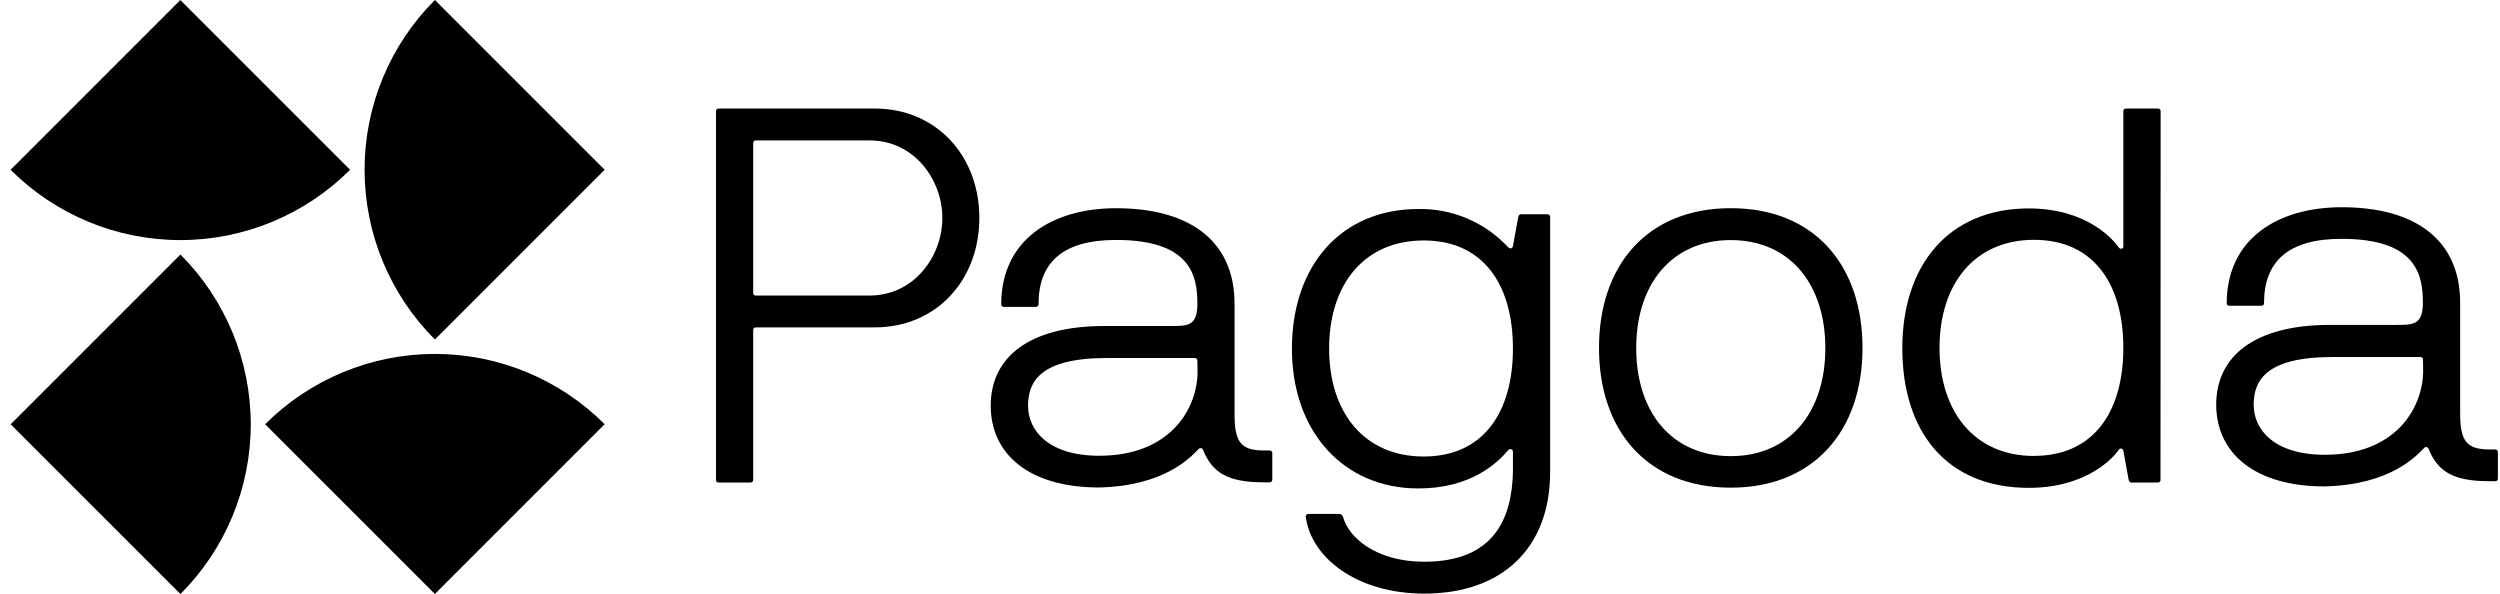<svg width="202" height="48" viewBox="0 0 202 48" fill="none" xmlns="http://www.w3.org/2000/svg">
<path d="M58.068 38.989C58.04 38.991 58.011 38.987 57.984 38.977C57.957 38.967 57.933 38.952 57.912 38.931C57.892 38.911 57.876 38.887 57.865 38.86C57.855 38.834 57.85 38.805 57.852 38.776V8.983C57.85 8.955 57.855 8.926 57.865 8.899C57.876 8.873 57.892 8.848 57.912 8.828C57.933 8.808 57.957 8.792 57.984 8.782C58.011 8.772 58.04 8.768 58.068 8.77H70.677C75.656 8.77 79.131 12.588 79.131 17.611C79.131 22.635 75.656 26.453 70.677 26.453H61.072C61.043 26.452 61.015 26.456 60.989 26.466C60.962 26.477 60.938 26.492 60.918 26.512C60.898 26.532 60.882 26.557 60.872 26.583C60.862 26.61 60.857 26.638 60.858 26.666V38.773C60.86 38.801 60.856 38.83 60.846 38.857C60.836 38.884 60.82 38.908 60.8 38.928C60.78 38.948 60.756 38.964 60.729 38.974C60.702 38.984 60.674 38.988 60.645 38.986L58.068 38.989ZM61.072 11.346C61.043 11.345 61.014 11.35 60.988 11.36C60.961 11.37 60.937 11.386 60.917 11.407C60.896 11.427 60.881 11.452 60.871 11.479C60.861 11.506 60.857 11.534 60.858 11.563V23.666C60.856 23.695 60.861 23.724 60.871 23.75C60.881 23.777 60.897 23.801 60.917 23.822C60.937 23.842 60.961 23.857 60.988 23.867C61.015 23.877 61.043 23.882 61.072 23.88H70.26C73.865 23.88 76.141 20.705 76.141 17.615C76.141 14.524 73.877 11.346 70.26 11.346H61.072Z" fill="black"></path>
<path d="M90.18 16.824C96.06 16.824 99.752 19.41 99.752 24.55V33.521C99.752 35.755 100.312 36.398 102.112 36.398H102.584C102.613 36.397 102.642 36.401 102.669 36.411C102.695 36.421 102.72 36.436 102.74 36.457C102.761 36.477 102.777 36.501 102.787 36.528C102.798 36.554 102.802 36.583 102.801 36.612V38.758C102.802 38.787 102.798 38.816 102.787 38.842C102.777 38.869 102.761 38.893 102.74 38.913C102.72 38.934 102.695 38.949 102.669 38.959C102.642 38.969 102.613 38.974 102.584 38.972H102.112C99.151 38.972 97.948 38.157 97.221 36.386C97.213 36.344 97.193 36.306 97.164 36.275C97.134 36.245 97.097 36.224 97.056 36.214C97.014 36.205 96.971 36.208 96.932 36.223C96.892 36.238 96.858 36.264 96.833 36.298C96.186 36.945 94.13 39.259 88.805 39.389C83.141 39.389 80.051 36.686 80.051 32.778C80.051 28.869 83.141 26.341 89.236 26.341H94.602C95.976 26.341 96.749 26.341 96.749 24.538C96.749 22.304 96.232 19.388 90.18 19.388C85.886 19.388 83.914 21.188 83.914 24.579C83.915 24.608 83.911 24.637 83.9 24.664C83.89 24.691 83.874 24.715 83.854 24.736C83.833 24.756 83.809 24.772 83.782 24.782C83.755 24.793 83.726 24.797 83.698 24.796H81.111C81.082 24.798 81.054 24.793 81.027 24.782C81 24.772 80.976 24.756 80.956 24.736C80.936 24.715 80.92 24.691 80.91 24.664C80.9 24.637 80.896 24.608 80.898 24.579C80.907 19.355 85.029 16.824 90.18 16.824ZM96.749 29.144C96.75 29.115 96.746 29.087 96.735 29.06C96.725 29.033 96.709 29.008 96.689 28.988C96.668 28.968 96.644 28.952 96.617 28.941C96.59 28.931 96.561 28.926 96.532 28.928H89.42C83.969 28.928 83.067 30.903 83.067 32.791C83.067 34.766 84.7 36.825 88.819 36.825C94.444 36.825 96.674 33.179 96.762 30.172L96.749 29.144Z" fill="black"></path>
<path d="M125.252 37.487V38.134C125.252 44.276 121.389 47.964 115.078 47.964C109.669 47.964 105.932 45.087 105.505 41.741C105.503 41.713 105.508 41.684 105.518 41.657C105.528 41.63 105.543 41.606 105.563 41.585C105.584 41.565 105.608 41.549 105.635 41.538C105.661 41.528 105.69 41.523 105.719 41.525H108.208C108.274 41.526 108.339 41.547 108.392 41.586C108.446 41.624 108.487 41.679 108.509 41.741C108.939 43.413 111.169 45.388 115.078 45.388C120.742 45.388 122.161 41.867 122.245 38.134V36.459C122.237 36.419 122.216 36.382 122.187 36.352C122.158 36.323 122.121 36.303 122.08 36.294C122.04 36.285 121.997 36.288 121.958 36.302C121.92 36.317 121.886 36.342 121.861 36.375C120.959 37.448 118.812 39.466 114.606 39.466C108.551 39.466 104.387 34.872 104.387 28.177C104.387 21.482 108.337 16.888 114.606 16.888C115.965 16.865 117.313 17.128 118.563 17.66C119.813 18.193 120.936 18.983 121.861 19.979C122.032 20.15 122.203 20.063 122.245 19.891L122.675 17.532C122.717 17.402 122.759 17.315 122.889 17.315H125.035C125.064 17.314 125.093 17.318 125.12 17.328C125.147 17.339 125.171 17.355 125.192 17.375C125.212 17.396 125.228 17.42 125.238 17.447C125.249 17.474 125.253 17.503 125.252 17.532V37.487ZM115.033 36.886C119.843 36.886 122.245 33.33 122.245 28.157C122.245 22.985 119.843 19.429 115.033 19.429C110.222 19.429 107.393 22.985 107.393 28.157C107.393 33.33 110.225 36.886 115.033 36.886Z" fill="black"></path>
<path d="M139.845 39.403C133.108 39.403 129.199 34.809 129.199 28.114C129.199 21.419 133.108 16.822 139.845 16.822C146.583 16.822 150.491 21.416 150.491 28.114C150.491 34.812 146.544 39.403 139.845 39.403ZM139.845 19.399C135.08 19.399 132.206 22.955 132.206 28.127C132.206 33.3 135.08 36.855 139.845 36.855C144.611 36.855 147.488 33.3 147.488 28.127C147.488 22.955 144.611 19.399 139.845 19.399Z" fill="black"></path>
<path d="M174.569 38.775C174.571 38.803 174.567 38.832 174.557 38.859C174.547 38.886 174.531 38.91 174.511 38.93C174.491 38.95 174.466 38.966 174.44 38.976C174.413 38.986 174.384 38.99 174.356 38.988H172.209C172.08 38.988 172.038 38.904 171.996 38.775L171.566 36.415C171.559 36.371 171.539 36.331 171.507 36.3C171.476 36.269 171.435 36.25 171.391 36.245C171.347 36.239 171.303 36.249 171.265 36.272C171.227 36.294 171.197 36.329 171.181 36.37C170.88 36.8 168.776 39.418 163.923 39.418C157.228 39.418 153.707 34.825 153.707 28.13C153.707 21.435 157.444 16.841 163.923 16.841C168.688 16.841 170.793 19.427 171.181 19.973C171.307 20.187 171.566 20.103 171.566 19.931V8.985C171.564 8.957 171.568 8.928 171.578 8.901C171.588 8.875 171.604 8.85 171.624 8.83C171.644 8.81 171.669 8.794 171.695 8.784C171.722 8.774 171.751 8.77 171.779 8.772H174.365C174.394 8.77 174.423 8.774 174.449 8.784C174.476 8.794 174.5 8.81 174.521 8.83C174.541 8.85 174.556 8.875 174.566 8.901C174.577 8.928 174.581 8.957 174.579 8.985L174.569 38.775ZM164.353 36.835C169.16 36.835 171.566 33.279 171.566 28.107C171.566 22.934 169.16 19.378 164.353 19.378C159.546 19.378 156.714 22.934 156.714 28.107C156.714 33.279 159.546 36.842 164.353 36.842V36.835Z" fill="black"></path>
<path d="M189.212 16.744C195.093 16.744 198.781 19.33 198.781 24.47V33.441C198.781 35.672 199.341 36.315 201.145 36.315H201.617C201.645 36.314 201.674 36.318 201.701 36.329C201.728 36.339 201.752 36.355 201.772 36.376C201.792 36.396 201.808 36.42 201.818 36.447C201.828 36.474 201.832 36.503 201.83 36.532V38.669C201.832 38.697 201.828 38.726 201.818 38.752C201.808 38.779 201.792 38.803 201.772 38.824C201.752 38.844 201.727 38.859 201.701 38.87C201.674 38.88 201.645 38.884 201.617 38.882H201.135C198.174 38.882 196.971 38.067 196.24 36.296C196.233 36.254 196.213 36.216 196.184 36.186C196.155 36.156 196.117 36.135 196.076 36.126C196.035 36.117 195.992 36.12 195.953 36.135C195.914 36.151 195.88 36.177 195.856 36.212C195.209 36.858 193.15 39.173 187.828 39.302C182.161 39.302 179.07 36.596 179.07 32.691C179.07 28.786 182.161 26.252 188.255 26.252H193.622C194.996 26.252 195.768 26.252 195.768 24.451C195.768 22.217 195.254 19.298 189.202 19.298C184.909 19.298 182.934 21.102 182.934 24.493C182.936 24.521 182.931 24.55 182.921 24.577C182.911 24.604 182.896 24.628 182.875 24.648C182.855 24.668 182.831 24.684 182.804 24.694C182.777 24.704 182.749 24.708 182.72 24.706H180.134C180.105 24.708 180.077 24.704 180.05 24.694C180.023 24.684 179.998 24.668 179.978 24.648C179.957 24.628 179.941 24.604 179.931 24.577C179.921 24.55 179.916 24.522 179.917 24.493C179.937 19.272 184.059 16.744 189.212 16.744ZM195.778 29.061C195.78 29.032 195.776 29.004 195.766 28.977C195.756 28.95 195.74 28.926 195.72 28.906C195.7 28.886 195.675 28.87 195.649 28.86C195.622 28.85 195.593 28.846 195.565 28.848H188.452C182.998 28.848 182.096 30.823 182.096 32.711C182.096 34.686 183.713 36.745 187.851 36.745C193.473 36.745 195.707 33.099 195.791 30.092L195.778 29.061Z" fill="black"></path>
<path d="M14.57 0.002L28.287 13.718C24.649 17.355 19.715 19.399 14.57 19.399C9.426 19.399 4.492 17.355 0.854 13.718L14.57 0.002Z" fill="black"></path>
<path d="M48.855 13.715L35.139 27.431C31.501 23.793 29.457 18.859 29.457 13.715C29.457 8.57 31.501 3.637 35.139 -0.001L48.855 13.715Z" fill="black"></path>
<path d="M35.141 47.994L21.424 34.278C25.062 30.641 29.996 28.597 35.141 28.597C40.285 28.597 45.219 30.641 48.857 34.278L35.141 47.994Z" fill="black"></path>
<path d="M0.863 34.283L14.58 20.567C18.218 24.205 20.261 29.139 20.261 34.283C20.261 39.428 18.218 44.361 14.58 47.999L0.863 34.283Z" fill="black"></path>
</svg>